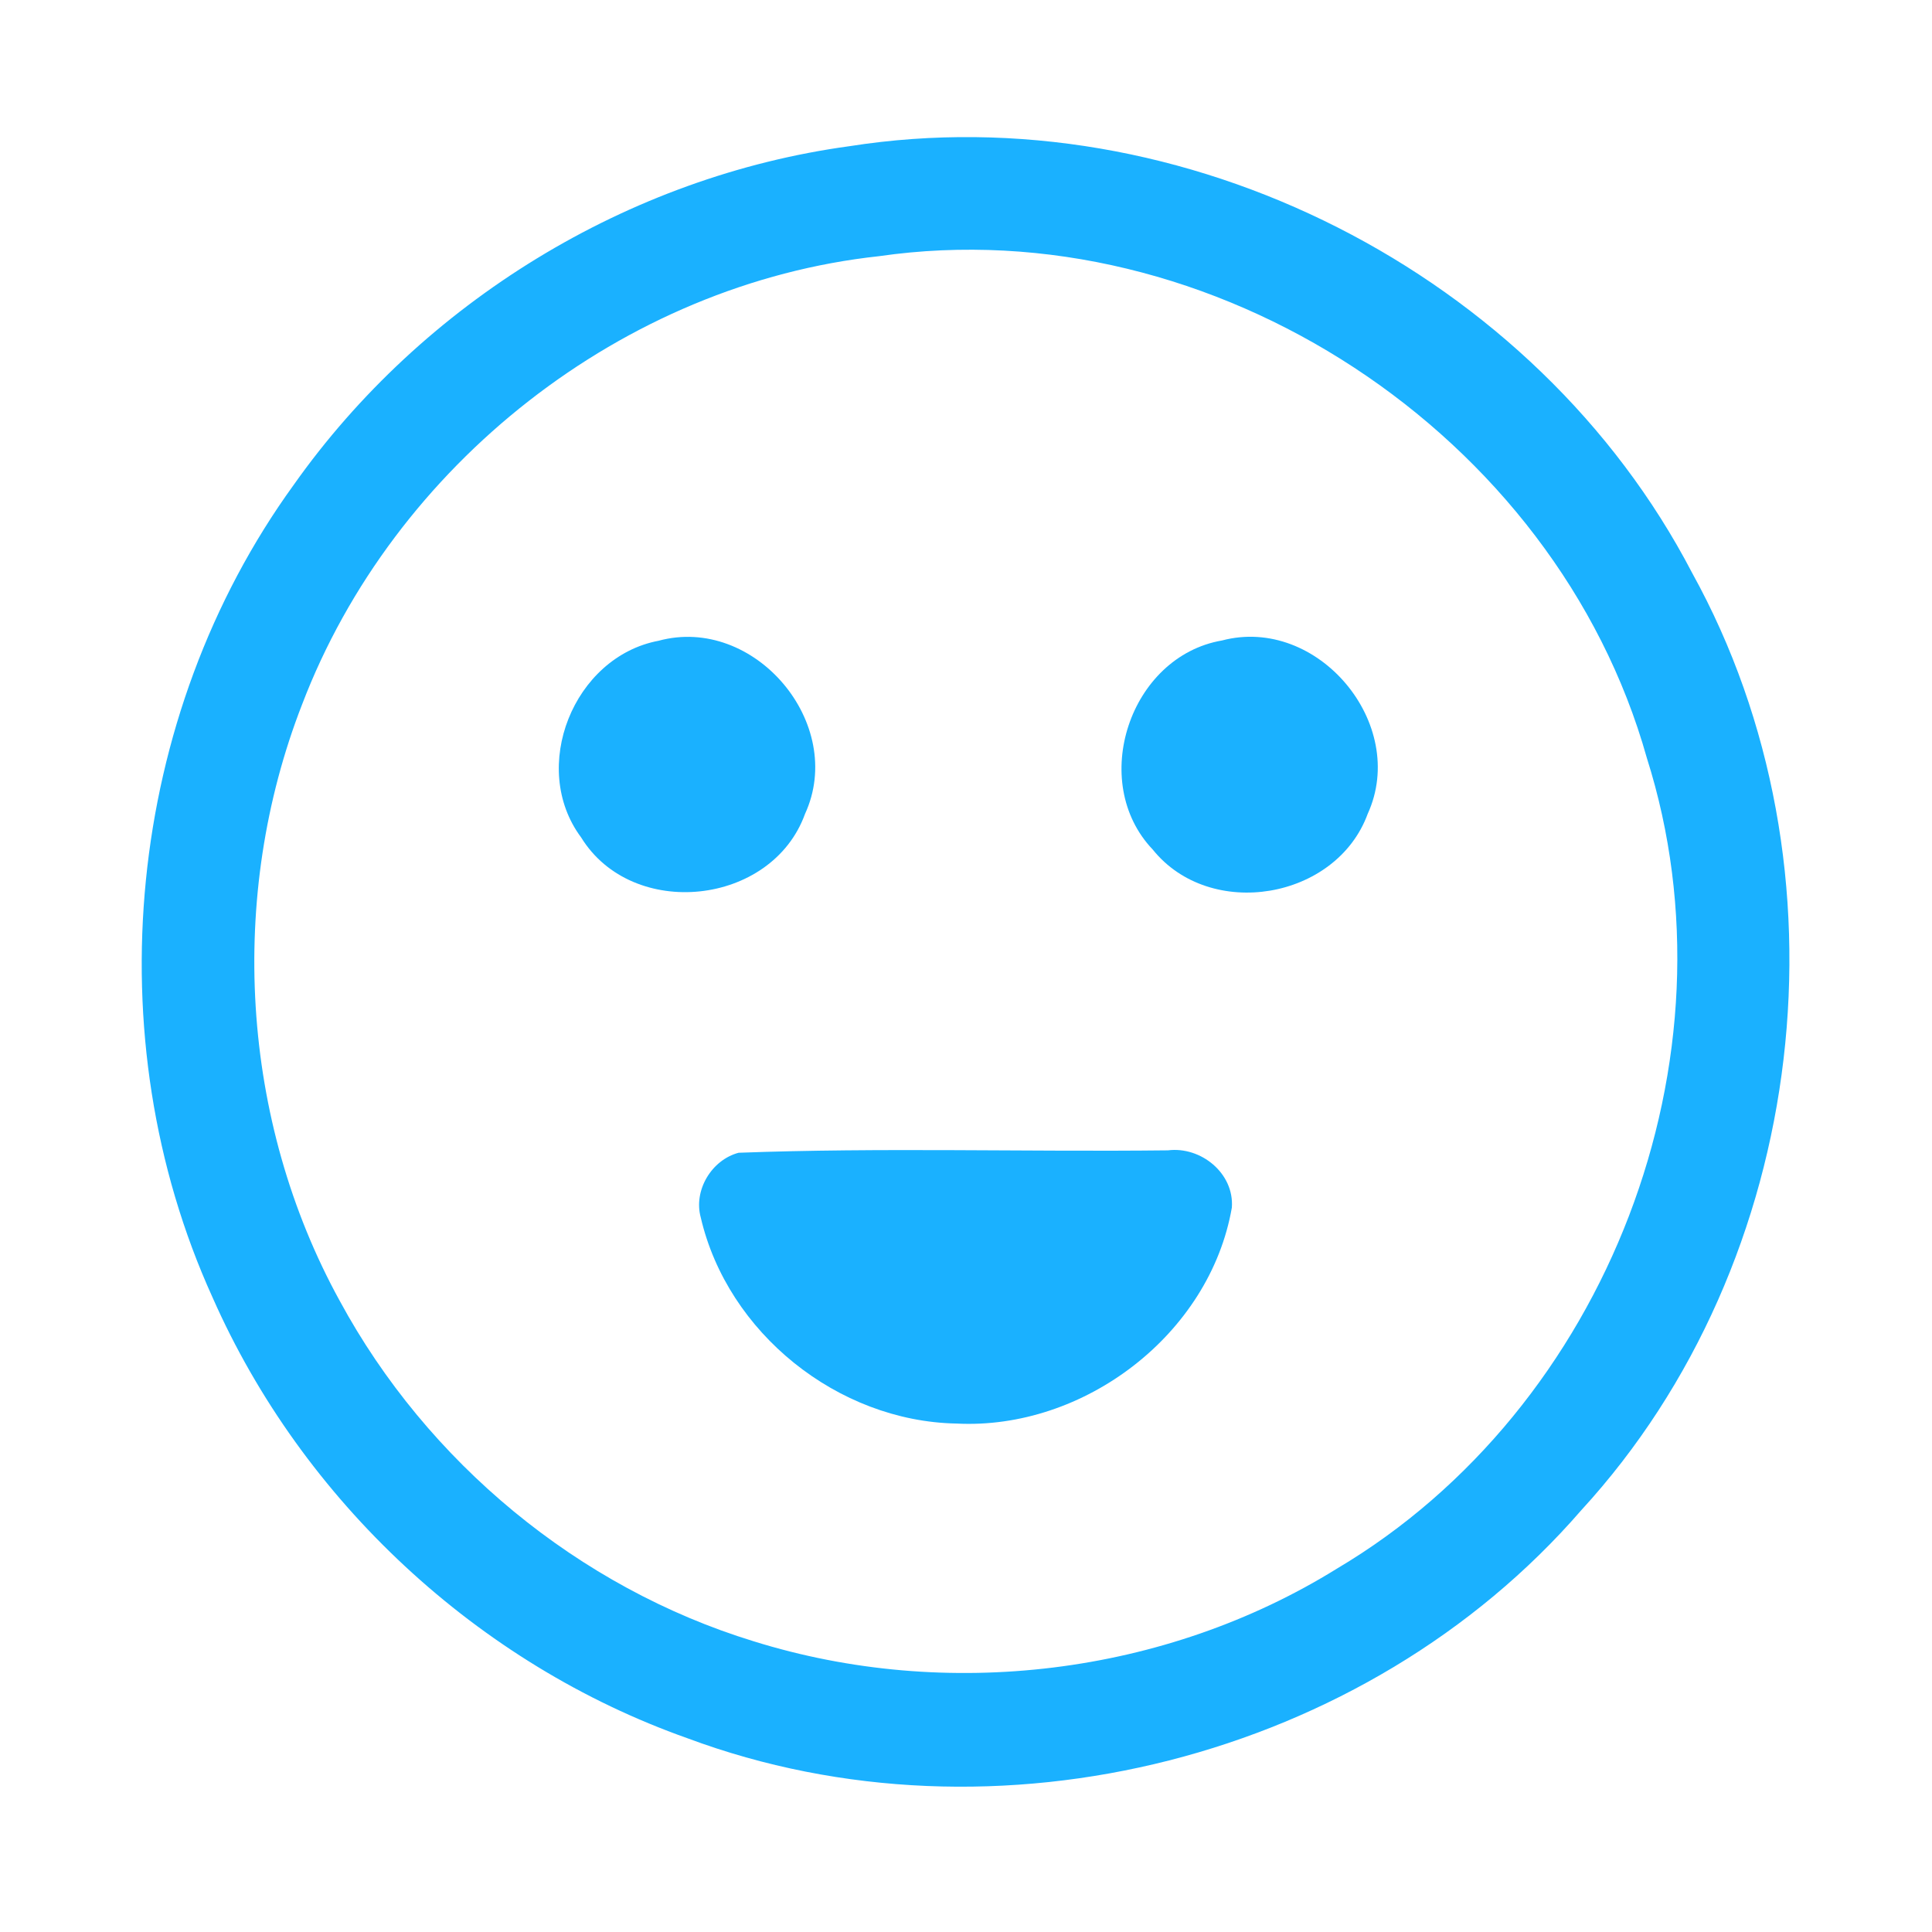 <?xml version="1.0" encoding="UTF-8" ?>
<!DOCTYPE svg PUBLIC "-//W3C//DTD SVG 1.1//EN" "http://www.w3.org/Graphics/SVG/1.1/DTD/svg11.dtd">
<svg width="192pt" height="192pt" viewBox="0 0 192 192" version="1.1" xmlns="http://www.w3.org/2000/svg">
<g id="#1ab1ffff">
<path fill="#1ab1ff" opacity="1.00" d=" M 84.41 14.53 C 117.62 9.30 152.66 27.15 168.16 56.93 C 184.39 86.28 179.84 125.37 157.14 150.09 C 135.75 174.77 98.93 184.15 68.33 172.75 C 47.49 165.38 30.04 149.15 21.12 128.93 C 9.37 103.07 12.52 71.18 29.20 48.17 C 42.00 30.06 62.41 17.53 84.41 14.53 M 87.35 25.46 C 61.94 28.21 39.11 46.19 30.02 70.01 C 22.60 89.06 23.90 111.35 33.77 129.29 C 42.44 145.30 57.48 157.77 74.90 163.11 C 94.07 169.09 115.78 166.49 132.86 155.89 C 159.74 139.96 173.13 105.15 163.66 75.32 C 154.63 43.13 120.52 20.67 87.35 25.46 Z" />
<path fill="#1ab1ff" opacity="1.00" d=" M 65.44 63.68 C 74.97 61.09 84.13 71.91 80.00 80.89 C 76.70 90.02 62.85 91.50 57.75 83.22 C 52.58 76.28 56.99 65.28 65.44 63.68 Z" />
<path fill="#1ab1ff" opacity="1.00" d=" M 121.44 63.65 C 130.94 61.14 140.00 71.94 135.92 80.88 C 132.80 89.40 120.27 91.53 114.56 84.43 C 108.14 77.70 112.27 65.23 121.44 63.65 Z" />
<path fill="#1ab1ff" opacity="1.00" d=" M 73.40 114.56 C 87.60 114.03 101.85 114.48 116.07 114.32 C 119.34 113.91 122.67 116.60 122.42 120.01 C 120.23 132.61 107.72 142.13 95.03 141.47 C 83.26 141.24 72.30 132.47 69.64 120.99 C 68.90 118.29 70.72 115.27 73.40 114.56 Z" />
</g>
</svg>
